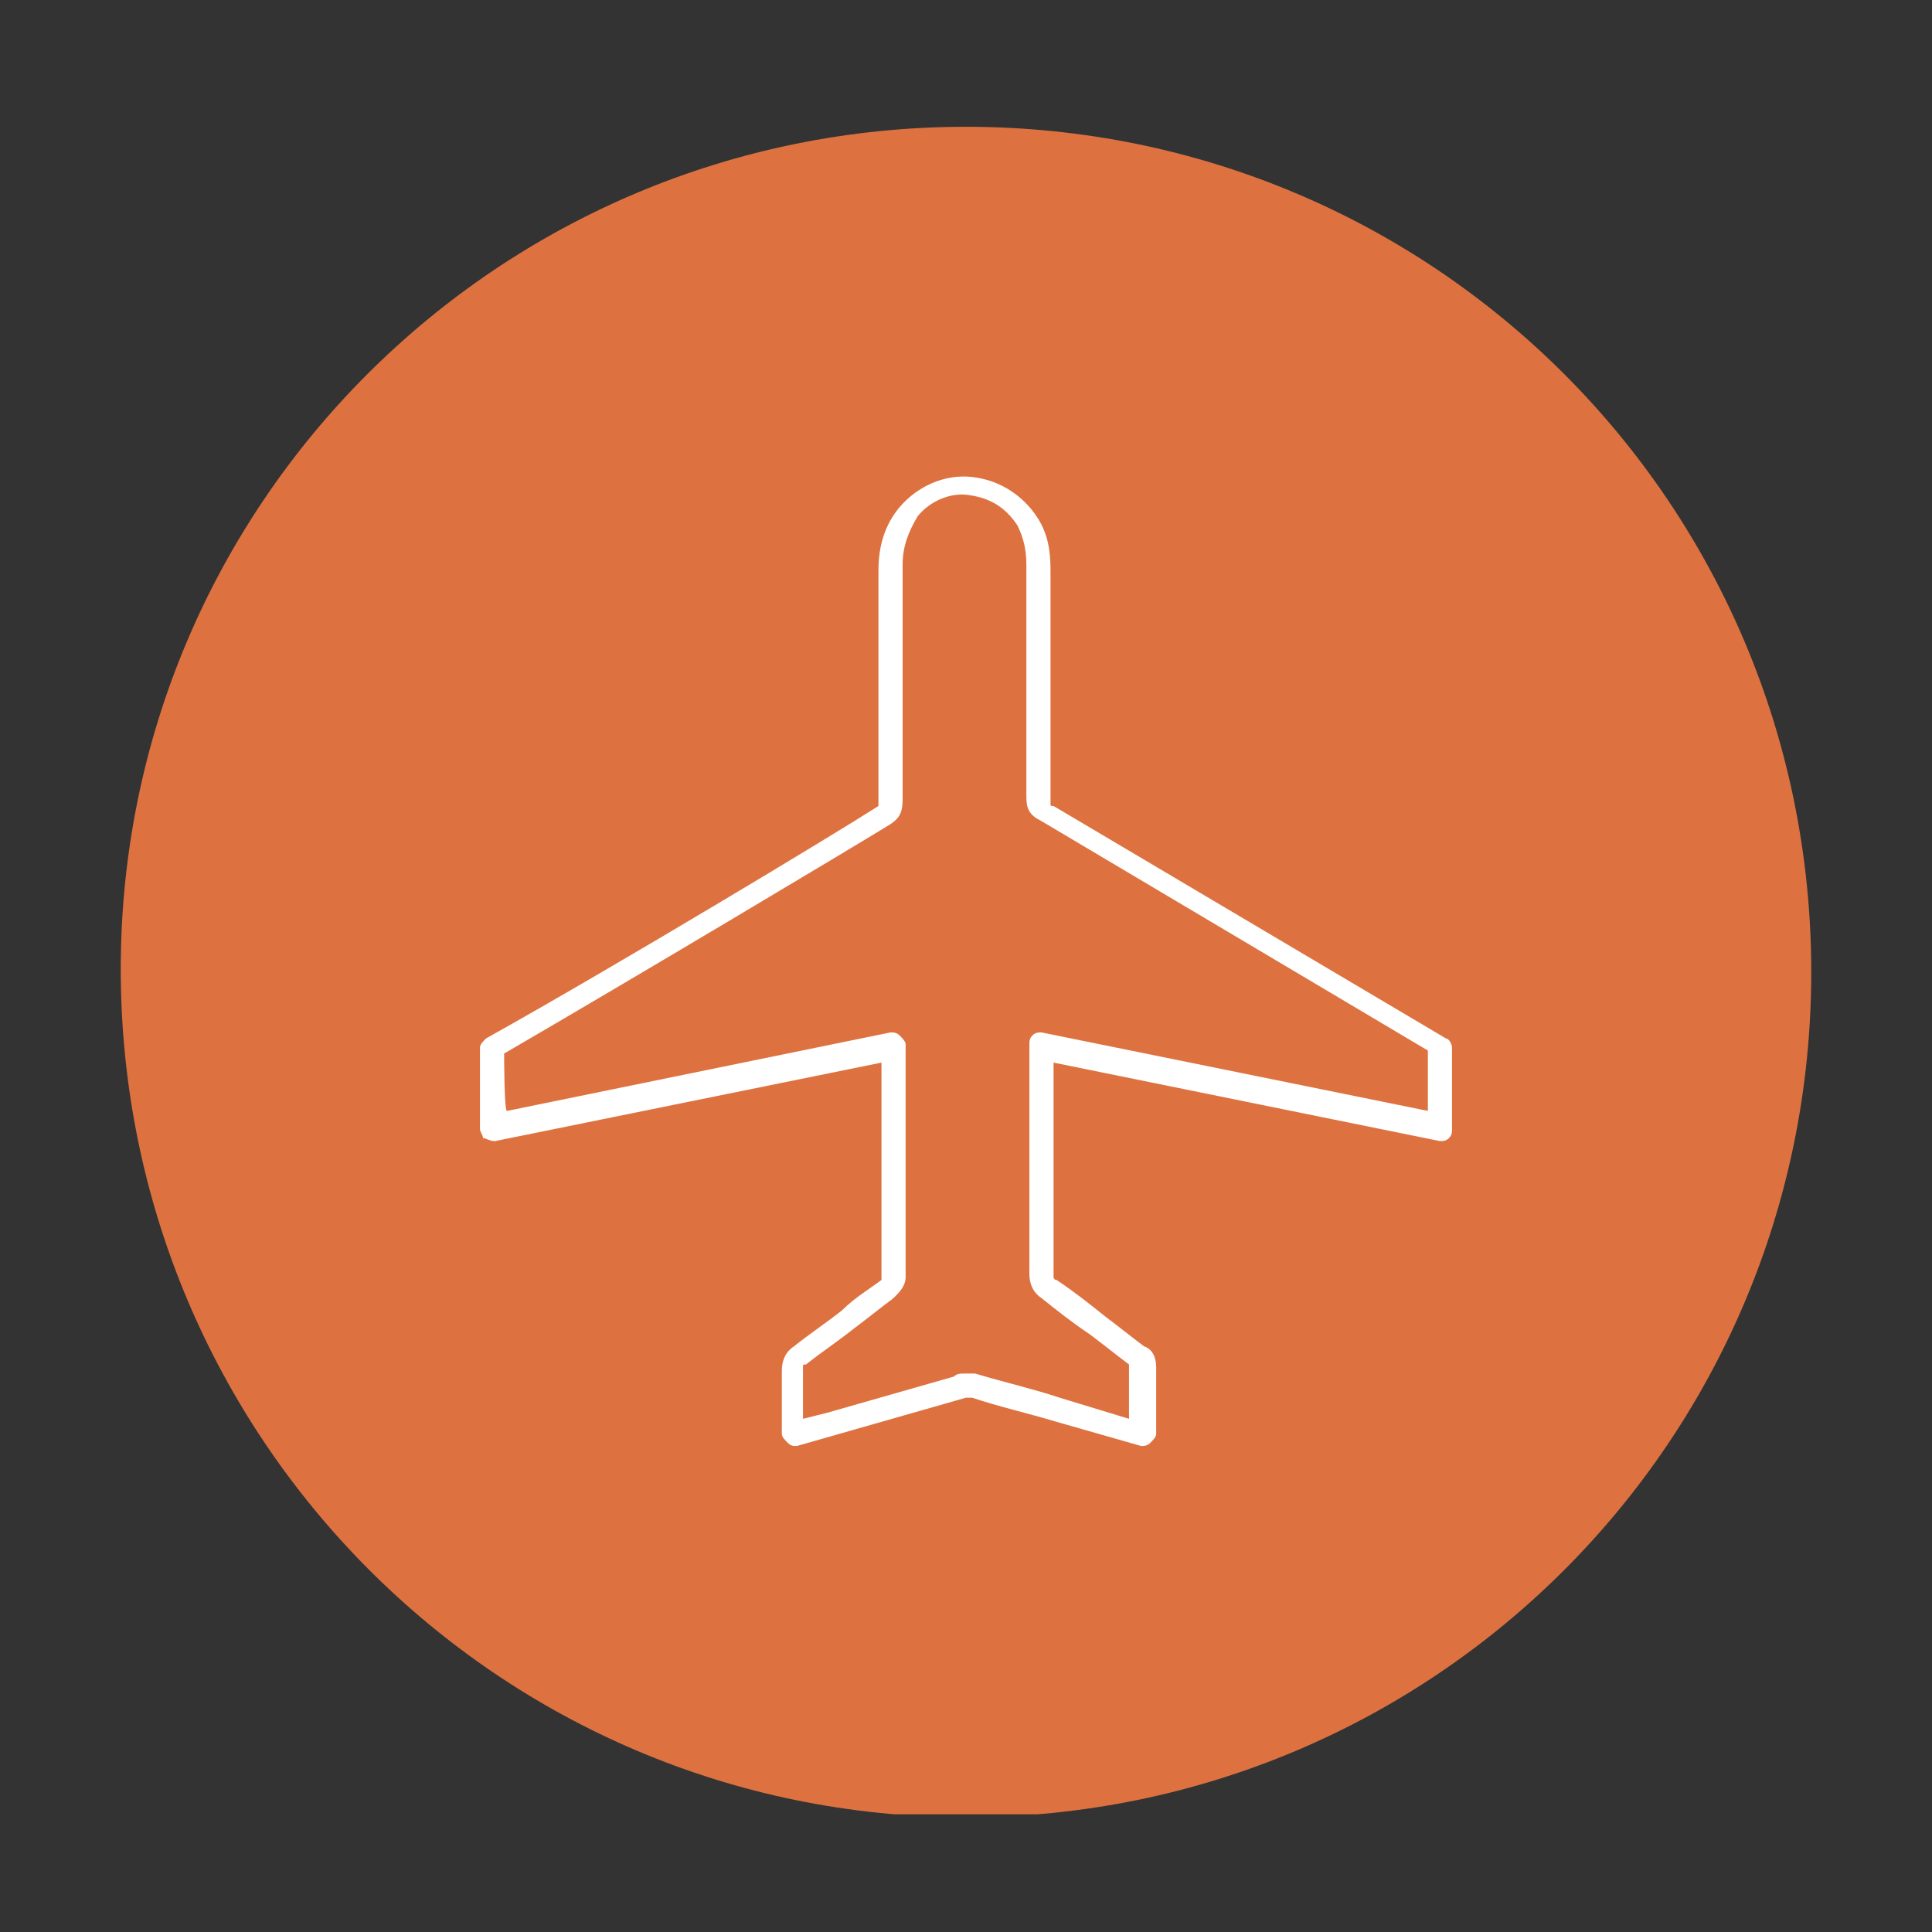 <?xml version="1.0" encoding="utf-8"?>
<!-- Generator: Adobe Illustrator 24.0.3, SVG Export Plug-In . SVG Version: 6.00 Build 0)  -->
<svg version="1.1" id="Layer_1" xmlns="http://www.w3.org/2000/svg" xmlns:xlink="http://www.w3.org/1999/xlink" x="0px" y="0px"
	 width="64px" height="64px" viewBox="0 0 64 64" style="enable-background:new 0 0 64 64;" xml:space="preserve">
<rect x="0" y="0" width="64" height="64" fill="#333333" stroke="none"/>
<style type="text/css">
	.st0{clip-path:url(#SVGID_2_);fill:#DD7240;}
	.st1{clip-path:url(#SVGID_4_);fill:#FFFFFF;}
</style>
<g>
	<g>
		<defs>
			<rect id="SVGID_1_" x="4" y="4.1" width="56" height="56"/>
		</defs>
		<clipPath id="SVGID_2_">
			<use xlink:href="#SVGID_1_"  style="overflow:visible;"/>
		</clipPath>
		<path class="st0" d="M32,60.2c15.5,0,28-12.5,28-28c0-15.5-12.5-28-28-28S4,16.7,4,32.1C4,47.6,16.5,60.2,32,60.2"/>
	</g>
	<g>
		<defs>
			<rect id="SVGID_3_" x="4" y="4.1" width="56" height="56"/>
		</defs>
		<clipPath id="SVGID_4_">
			<use xlink:href="#SVGID_3_"  style="overflow:visible;"/>
		</clipPath>
		<path class="st1" d="M16.7,34.9c4.3-2.5,11.5-6.8,12.8-7.6c0.3-0.2,0.4-0.4,0.4-0.8c0-1.7,0-3.1,0-4.5l0-3.3
			c0-0.6,0.2-1.1,0.5-1.6c0.4-0.5,1.1-0.8,1.7-0.7c0.7,0.1,1.2,0.4,1.6,1c0.2,0.4,0.3,0.8,0.3,1.3v2.1c0,1.9,0,3.5,0,5.6
			c0,0.4,0.1,0.6,0.5,0.8l12.8,7.6v2l-12.8-2.6c-0.1,0-0.2,0-0.3,0.1c-0.1,0.1-0.1,0.2-0.1,0.3v1.9c0,1.9,0,3.4,0,5.7
			c0,0.3,0.1,0.6,0.4,0.8c0.5,0.4,1,0.8,1.6,1.2c0.4,0.3,0.9,0.7,1.3,1c0,0,0,0,0,0c0,0,0,0,0,0c0,0.5,0,0.9,0,1.4V47l-2.3-0.7
			c-0.9-0.3-1.8-0.5-2.8-0.8c-0.1,0-0.2,0-0.3,0c-0.2,0-0.3,0-0.4,0.1c-1.4,0.4-2.8,0.8-4.2,1.2L26.6,47l0-0.3c0-0.5,0-0.9,0-1.4
			c0-0.1,0-0.1,0.1-0.1c0.5-0.4,1.1-0.8,1.6-1.2c0.4-0.3,0.9-0.7,1.3-1c0.2-0.2,0.4-0.4,0.4-0.7c0-2.1,0-3.6,0-5.4v-2
			c0-0.1,0-0.1,0-0.2l0-0.1c0-0.1-0.1-0.2-0.2-0.3c-0.1-0.1-0.2-0.1-0.3-0.1l-12.7,2.6C16.7,36.9,16.7,34.9,16.7,34.9z M16.4,37.8
			l12.8-2.6v1.8c0,1.8,0,3.2,0,5.4c0,0,0,0,0,0c-0.4,0.3-0.9,0.6-1.3,1c-0.5,0.4-1.1,0.8-1.6,1.2c-0.3,0.2-0.4,0.5-0.4,0.8
			c0,0.4,0,0.9,0,1.3l0,0.8c0,0.1,0.1,0.2,0.2,0.3c0.1,0.1,0.2,0.1,0.2,0.1c0,0,0.1,0,0.1,0l1.4-0.4c1.4-0.4,2.8-0.8,4.2-1.2
			c0.1,0,0.2,0,0.2,0c0.9,0.3,1.8,0.5,2.8,0.8l2.8,0.8c0.1,0,0.2,0,0.3-0.1c0.1-0.1,0.2-0.2,0.2-0.3l0-0.1c0-0.1,0-0.1,0-0.2v-0.6
			c0-0.4,0-0.9,0-1.3c0-0.3-0.1-0.6-0.4-0.7c-0.4-0.3-0.9-0.7-1.3-1c-0.5-0.4-1-0.8-1.6-1.2c-0.1,0-0.1-0.1-0.1-0.1
			c0-2.3,0-3.7,0-5.7v-1.4l12.8,2.6c0.1,0,0.2,0,0.3-0.1c0.1-0.1,0.1-0.2,0.1-0.3v-2.7c0-0.1-0.1-0.3-0.2-0.3l-13-7.7
			c-0.1,0-0.1,0-0.1-0.1c0-2.1,0-3.7,0-5.6v-2.1c0-0.7-0.1-1.2-0.4-1.7c-0.5-0.8-1.3-1.3-2.2-1.4c-0.9-0.1-1.8,0.3-2.4,1
			c-0.5,0.6-0.7,1.3-0.7,2.1l0,3.3c0,1.4,0,2.8,0,4.5c0,0,0,0,0,0c0,0,0,0,0,0c-1.4,0.9-8.7,5.3-13,7.7c-0.1,0.1-0.2,0.2-0.2,0.3
			v2.7c0,0.1,0.1,0.2,0.1,0.3C16.1,37.7,16.2,37.8,16.4,37.8"/>
	</g>
</g>
</svg>

